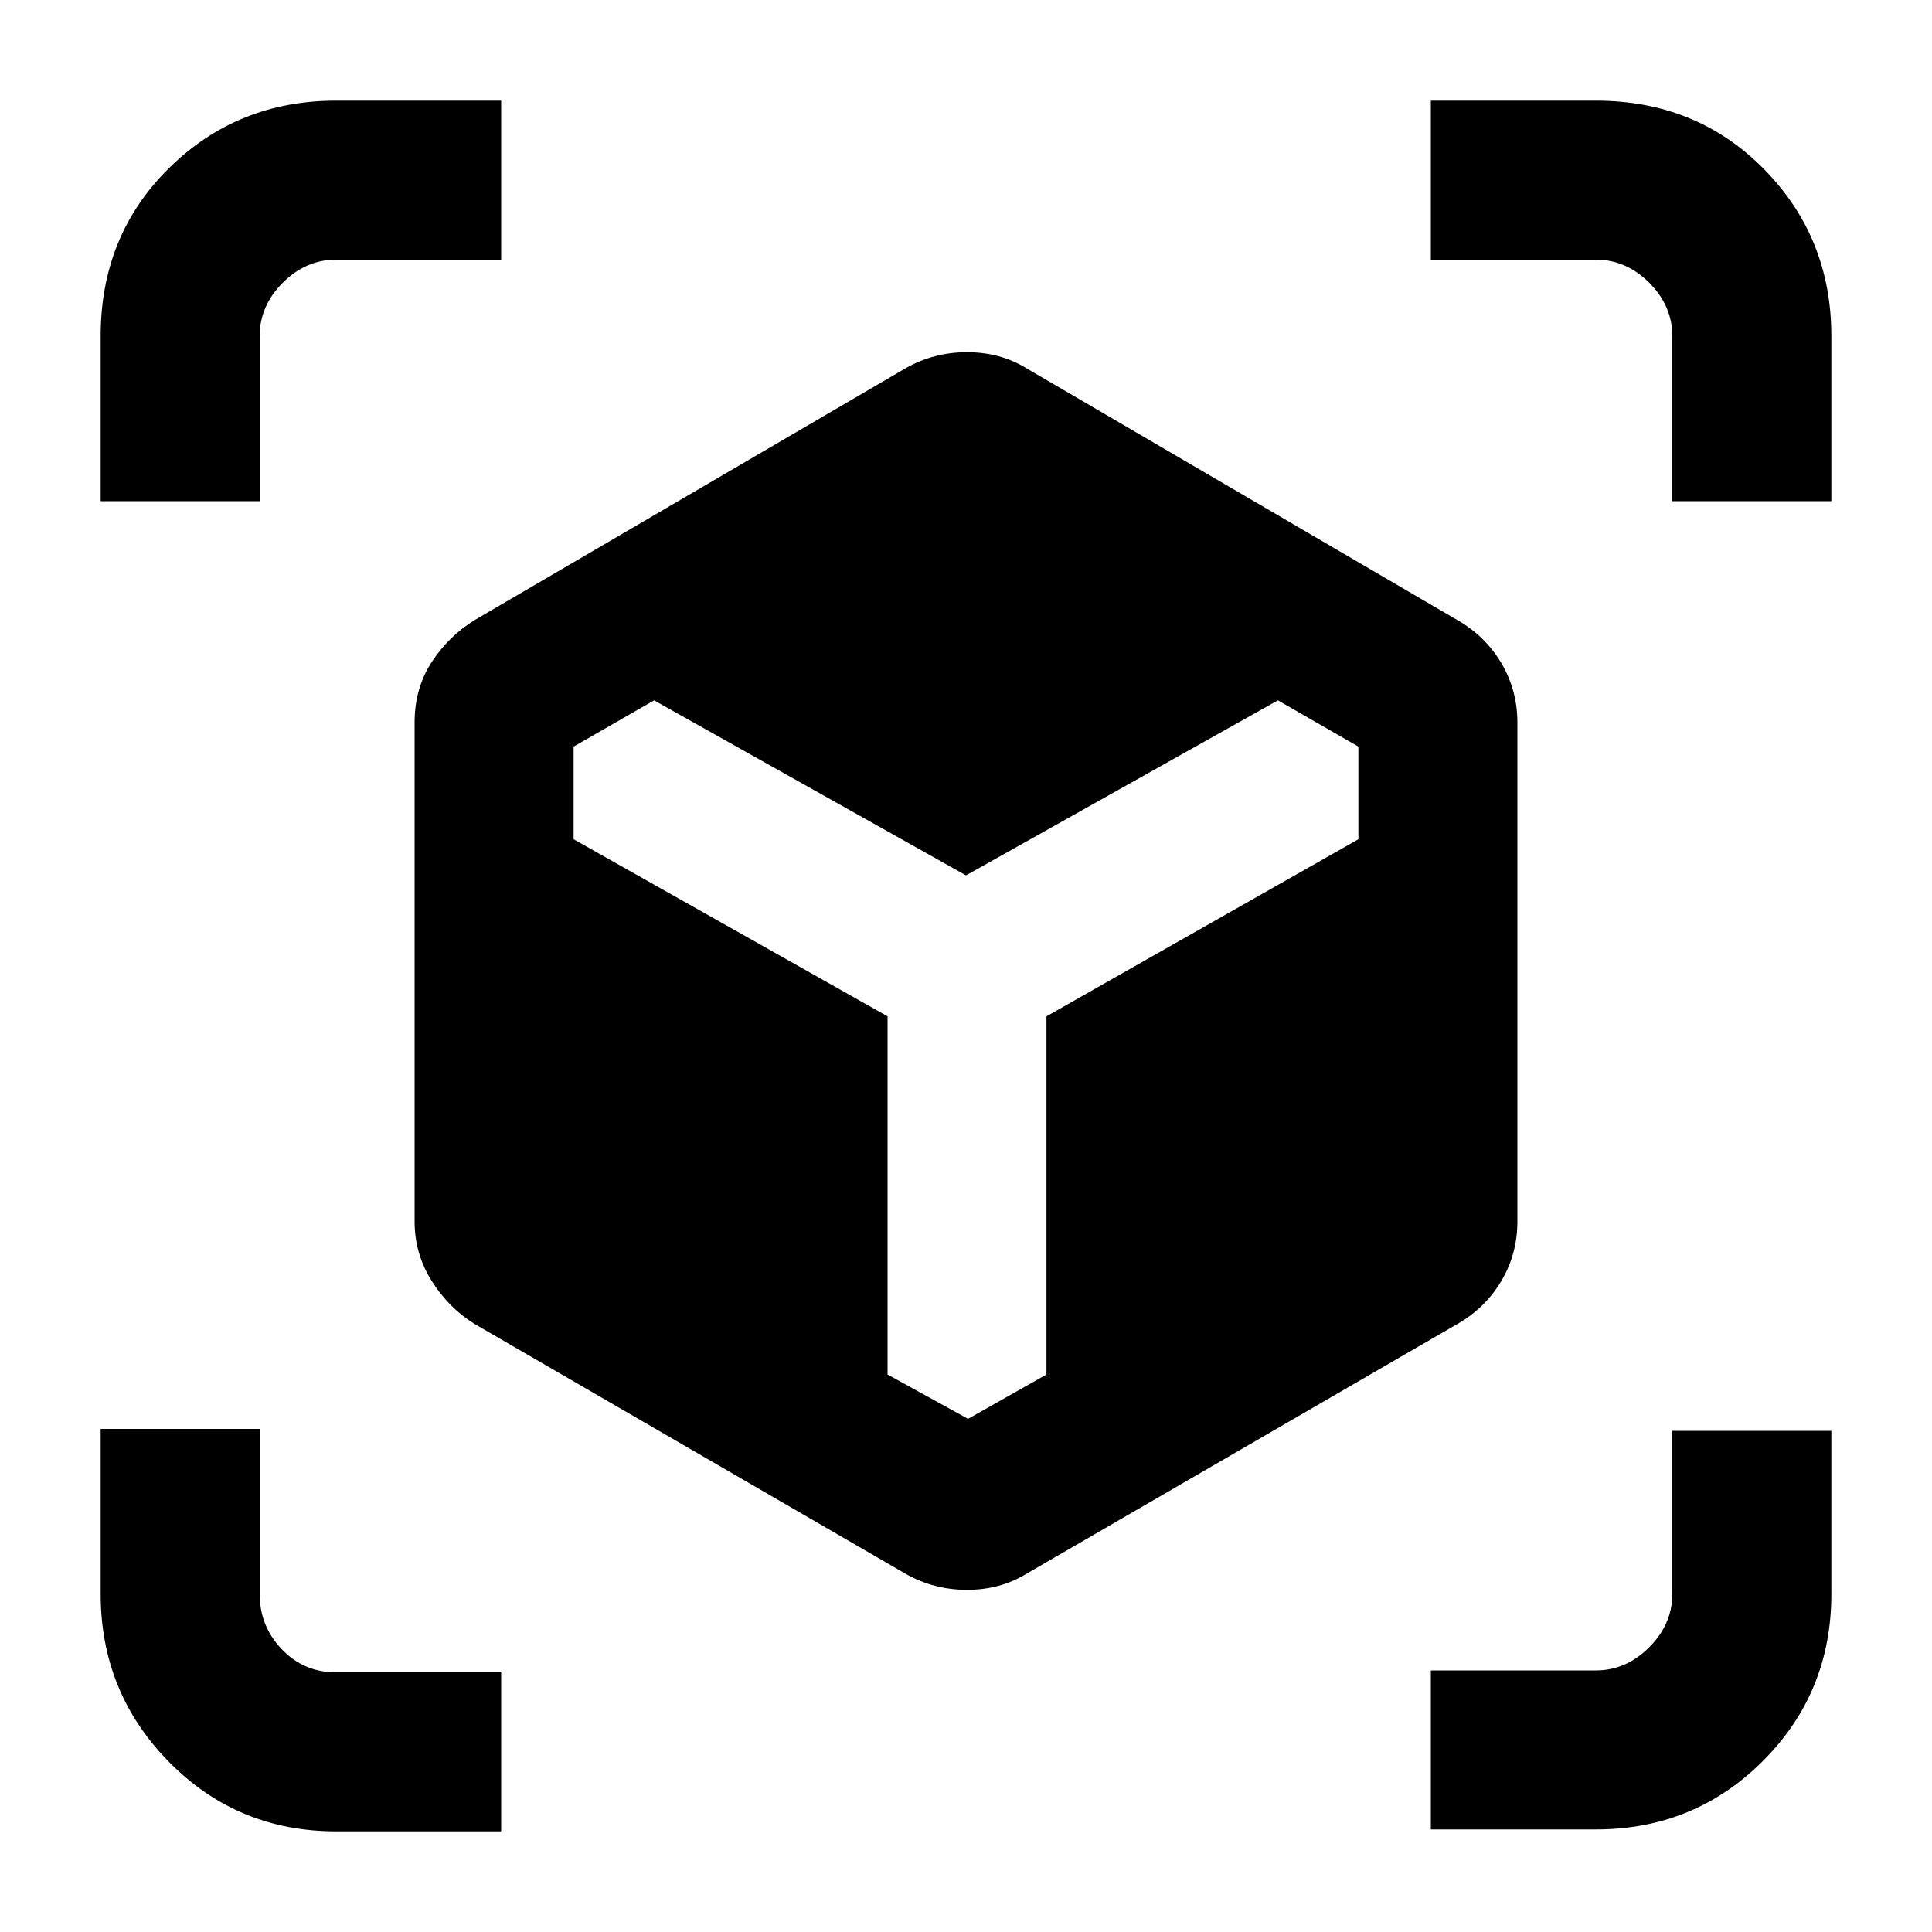<svg xmlns="http://www.w3.org/2000/svg" height="20" width="20"><path d="M3.479 18.958Q2.458 18.958 1.75 18.24Q1.042 17.521 1.042 16.5V14.792H2.688V16.5Q2.688 16.833 2.917 17.073Q3.146 17.312 3.479 17.312H5.188V18.958ZM14.812 18.938V17.292H16.521Q16.833 17.292 17.073 17.052Q17.312 16.812 17.312 16.5V14.812H18.958V16.5Q18.958 17.521 18.25 18.229Q17.542 18.938 16.521 18.938ZM9.375 16.292 4.917 13.708Q4.646 13.542 4.469 13.26Q4.292 12.979 4.292 12.646V7.479Q4.292 7.125 4.469 6.854Q4.646 6.583 4.917 6.417L9.375 3.812Q9.667 3.646 10.01 3.646Q10.354 3.646 10.625 3.812L15.083 6.417Q15.375 6.583 15.542 6.865Q15.708 7.146 15.708 7.479V12.646Q15.708 12.979 15.542 13.26Q15.375 13.542 15.083 13.708L10.625 16.292Q10.354 16.458 10.01 16.458Q9.667 16.458 9.375 16.292ZM9.188 14.229 10.021 14.688 10.833 14.229V10.521L14.062 8.688V7.729L13.229 7.25L10 9.062L6.771 7.25L5.938 7.729V8.688L9.188 10.521ZM1.042 5.188V3.479Q1.042 2.438 1.75 1.74Q2.458 1.042 3.479 1.042H5.188V2.688H3.479Q3.167 2.688 2.927 2.927Q2.688 3.167 2.688 3.479V5.188ZM17.312 5.188V3.479Q17.312 3.167 17.073 2.927Q16.833 2.688 16.521 2.688H14.812V1.042H16.521Q17.562 1.042 18.26 1.75Q18.958 2.458 18.958 3.479V5.188Z"/></svg>